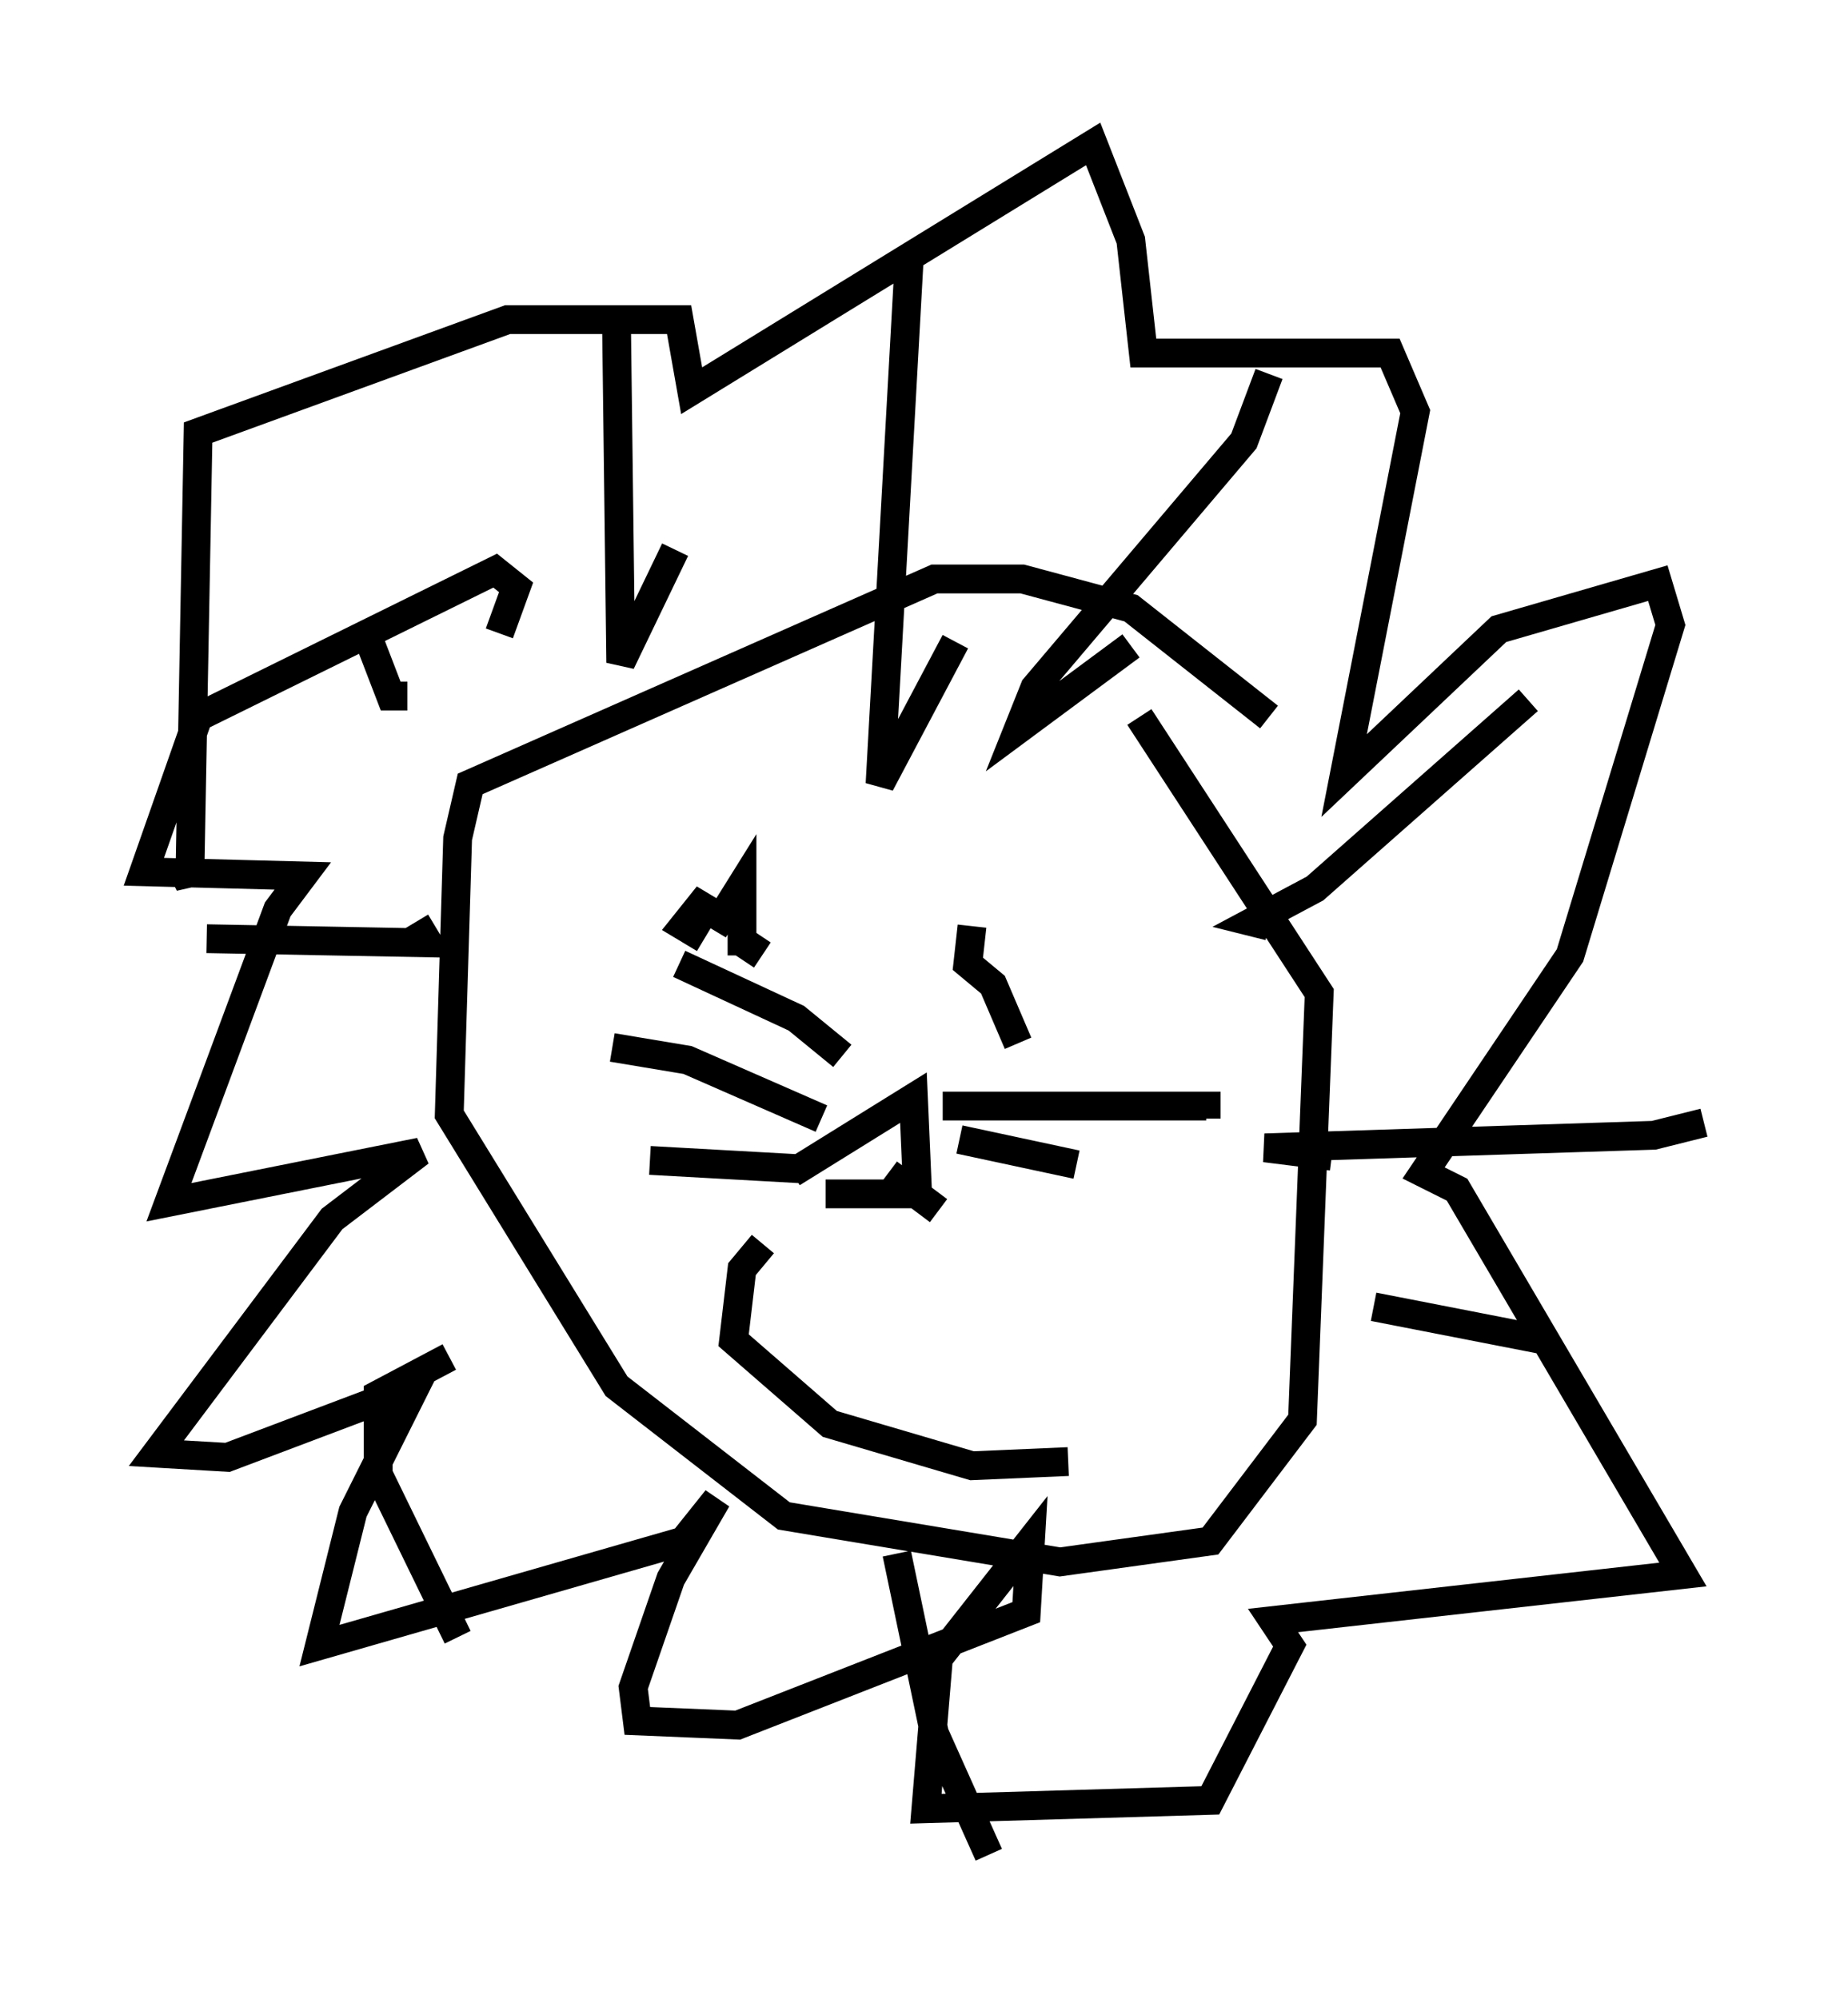 <?xml version="1.0" encoding="utf-8" ?>
<svg baseProfile="full" height="69.408" version="1.1" width="64.179" xmlns="http://www.w3.org/2000/svg" xmlns:ev="http://www.w3.org/2001/xml-events" xmlns:xlink="http://www.w3.org/1999/xlink"><defs /><rect fill="white" height="69.408" width="64.179" x="0" y="0" /><path d="M46.687, 27.659 m-2.615, -2.76 l-4.793, -3.777 -3.777, -1.017 l-3.05, 0.0 -16.123, 7.117 l-0.436, 1.888 -0.291, 9.587 l5.81, 9.441 5.81, 4.503 l9.587, 1.598 5.229, -0.726 l3.196, -4.212 0.581, -14.816 l-6.246, -9.587 m-18.156, -13.508 l0.145, 11.62 1.888, -3.922 m8.134, -10.168 l-1.017, 18.302 2.615, -4.939 m10.894, -9.296 l-0.872, 2.324 -7.263, 8.57 l-0.581, 1.453 3.922, -2.905 m13.799, 1.888 l-7.408, 6.536 -2.179, 1.162 l0.581, 0.145 m15.106, 6.827 l-1.743, 0.436 -13.508, 0.436 l2.324, 0.291 m7.408, 6.391 l-5.955, -1.162 m-13.363, 19.028 l-1.888, -4.212 -1.307, -6.246 m-15.251, 2.905 l-2.76, -5.665 0.0, -2.76 l2.469, -1.307 m-8.425, -14.525 l7.698, 0.145 -0.436, -0.726 m-1.598, -9.732 l0.726, 1.888 0.581, 0.0 m12.492, 8.134 l0.0, 0.0 m-0.291, 0.145 l-0.581, 0.872 m0.0, -0.145 l0.0, -2.469 -0.726, 1.162 l-0.726, -0.436 -0.581, 0.726 l0.726, 0.436 m10.894, 3.631 l-0.872, -2.034 -0.872, -0.726 l0.145, -1.307 m-7.263, 11.039 l-0.726, 0.872 -0.291, 2.469 l3.341, 2.905 4.939, 1.453 l3.341, -0.145 m-9.587, -10.022 l4.212, -2.615 0.145, 3.341 l-3.196, 0.0 m4.067, -3.05 l9.151, 0.0 0.0, 0.436 m-8.57, 0.726 l4.067, 0.872 m-6.536, 0.291 l1.743, 1.307 m-4.067, -3.196 l-4.648, -2.034 -2.615, -0.436 m7.989, 0.291 l-1.598, -1.307 -4.067, -1.888 m4.212, 7.117 l-5.229, -0.291 m-5.229, -18.302 l0.581, -1.598 -0.726, -0.581 l-10.313, 5.084 -1.888, 5.374 l5.52, 0.145 -0.872, 1.162 l-3.777, 10.168 8.715, -1.743 l-3.05, 2.324 -6.101, 8.134 l2.469, 0.145 6.536, -2.469 l-2.179, 4.358 -1.162, 4.648 l12.637, -3.631 1.162, -1.453 l-1.598, 2.76 -1.307, 3.777 l0.145, 1.162 3.486, 0.145 l10.022, -3.922 0.145, -2.469 l-3.196, 4.067 -0.436, 5.229 l9.877, -0.291 2.76, -5.374 l-0.581, -0.872 14.235, -1.598 l-7.844, -13.363 -1.162, -0.581 l5.084, -7.553 3.486, -11.475 l-0.436, -1.453 -5.52, 1.598 l-5.374, 5.084 2.469, -12.637 l-0.872, -2.034 -8.57, 0.0 l-0.436, -3.922 -1.307, -3.341 l-13.944, 8.57 -0.436, -2.469 l-5.955, 0.0 -10.749, 3.922 l-0.291, 15.687 -0.436, -0.872 " fill="none" stroke="black" stroke-width="1" /></svg>
